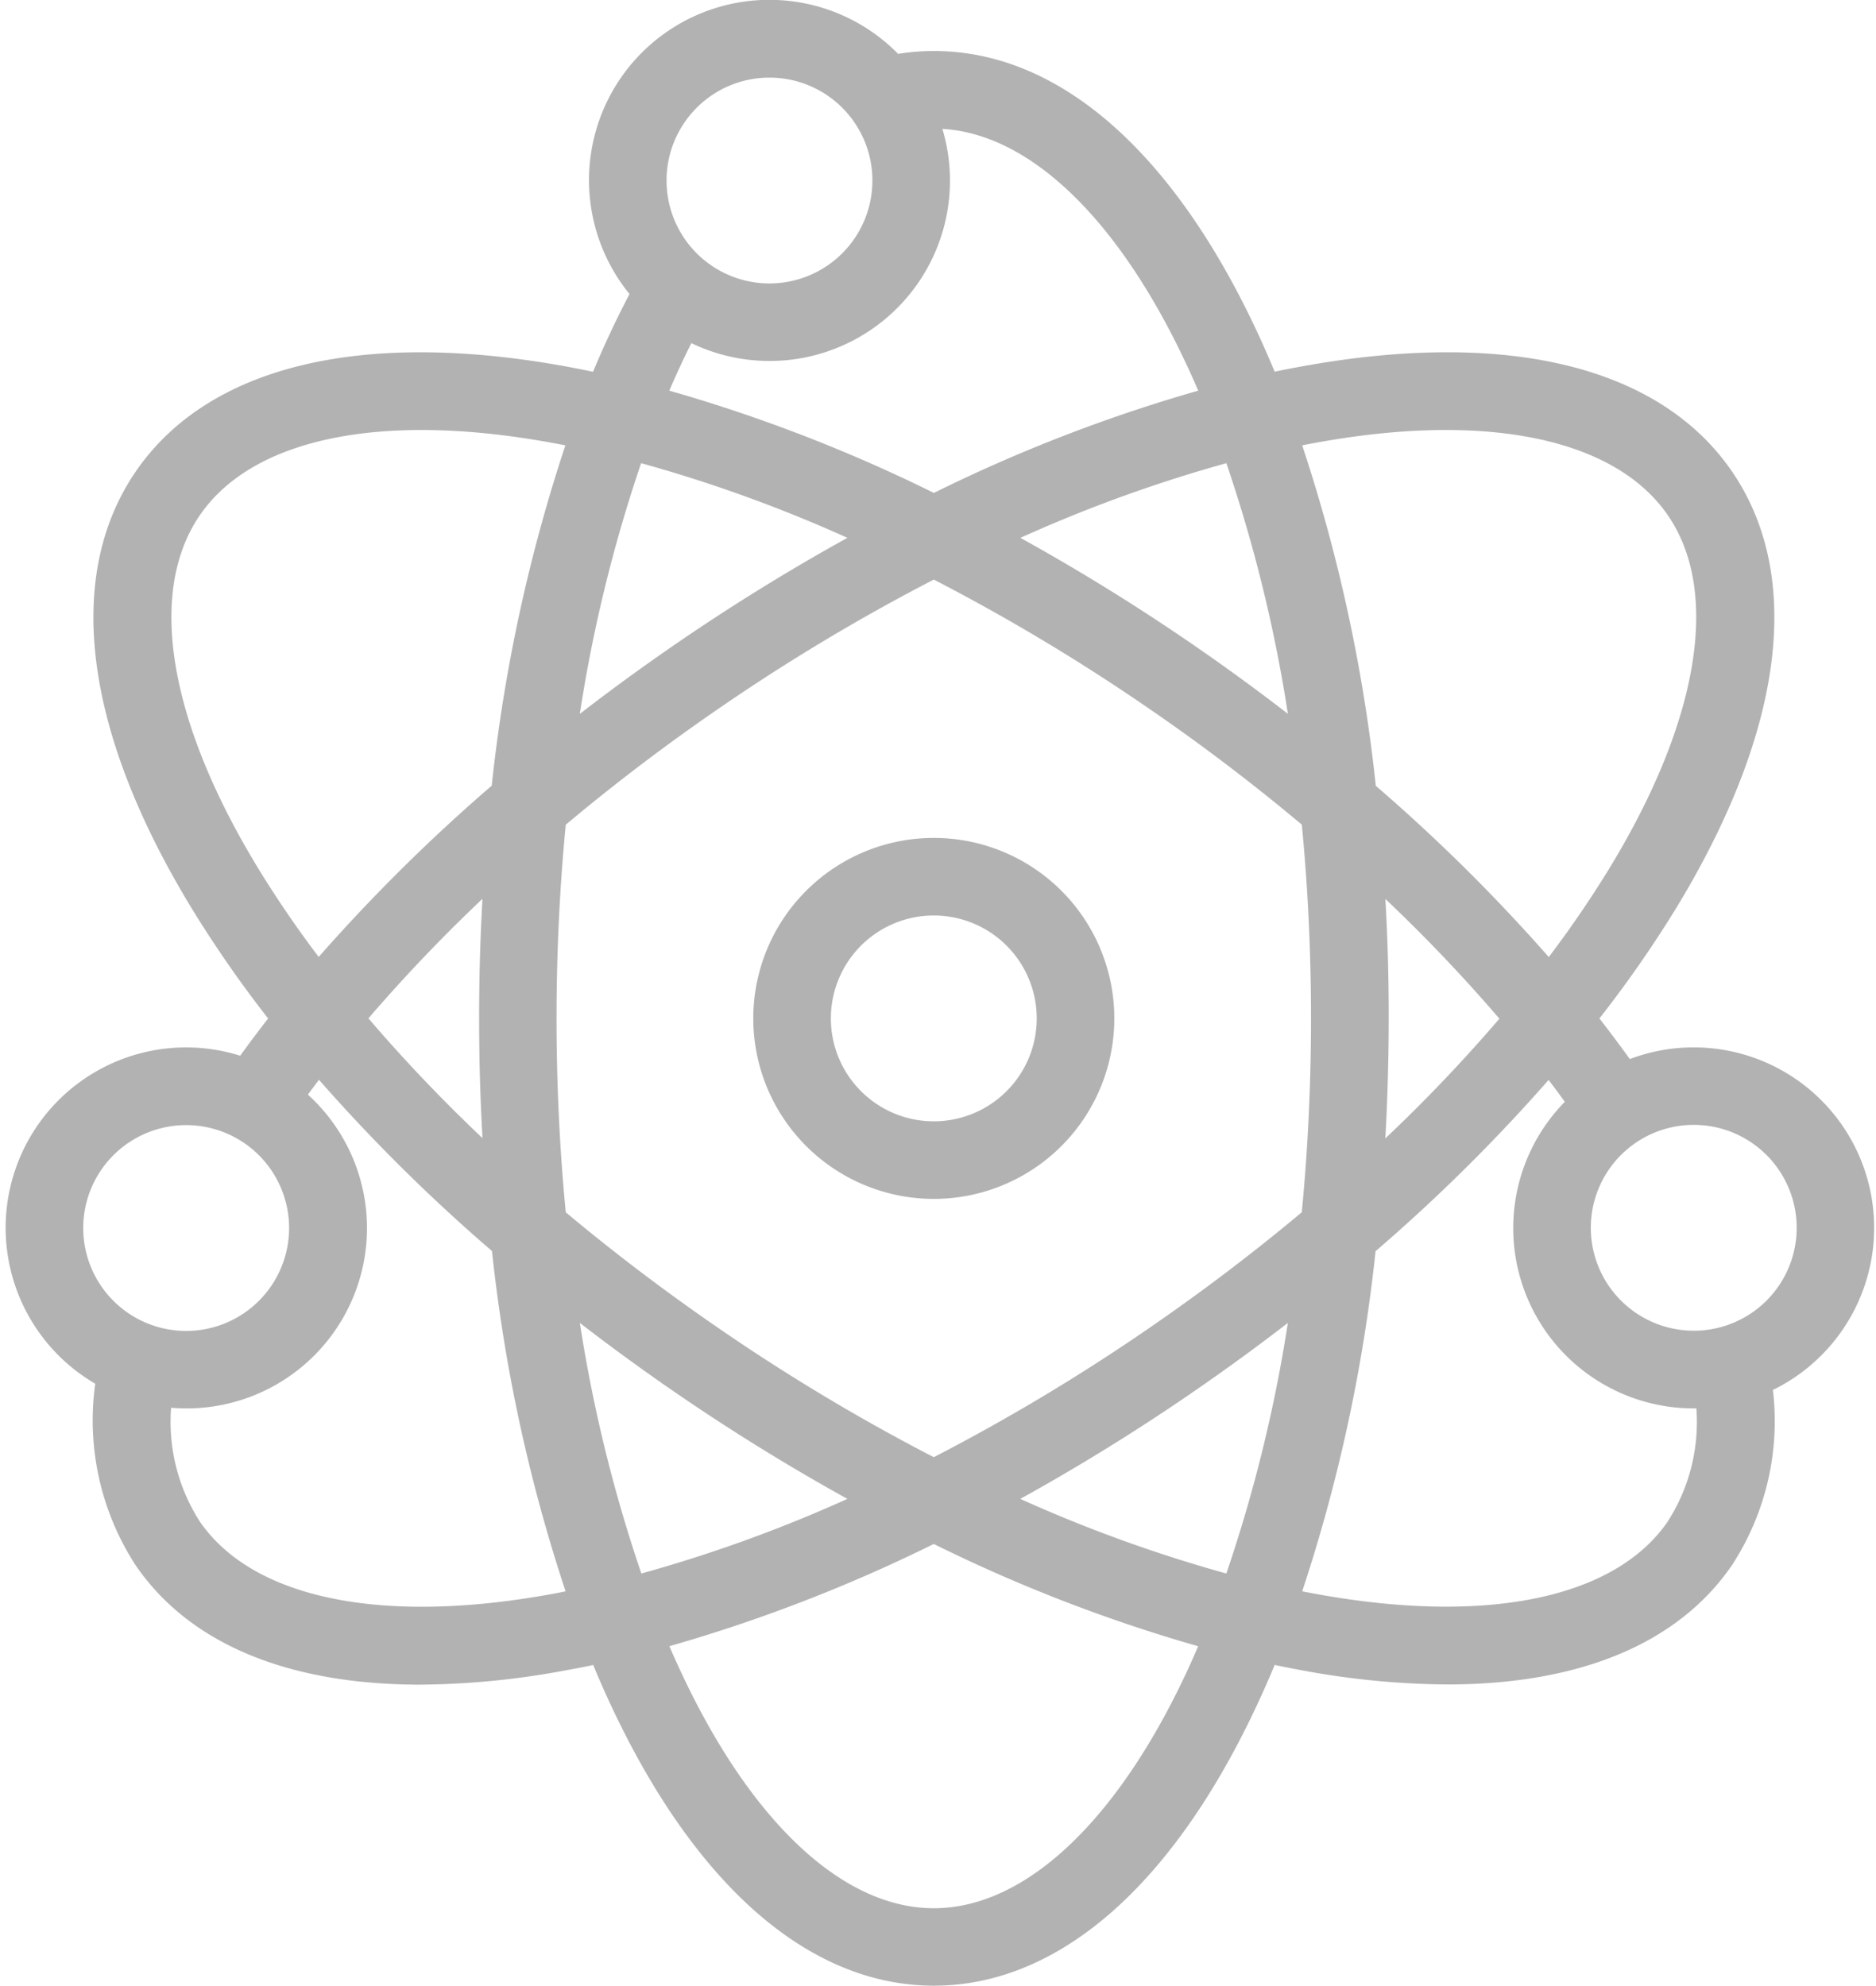 <svg xmlns="http://www.w3.org/2000/svg" width="47.515" height="50.302" viewBox="0 0 47.515 50.302">
  <g id="atom" transform="translate(-29.703 -15.549)">
    <path id="Path_807" data-name="Path 807" d="M216.422,219.709a4.422,4.422,0,1,0,4.422,4.422,4.422,4.422,0,0,0-4.422-4.422Zm0,7.179a2.757,2.757,0,1,1,2.757-2.757,2.757,2.757,0,0,1-2.757,2.757Z" transform="translate(-163.068 -182.784)" fill="#b2b2b2" stroke="#b2b2b2" stroke-width="0.3"/>
    <path id="Path_808" data-name="Path 808" d="M72.6,42.231a4.4,4.4,0,0,0-1.672.329q-.431-.606-.906-1.212A29.823,29.823,0,0,0,72,38.522c2.72-4.45,3.234-8.337,1.446-10.946s-5.6-3.531-10.731-2.6c-.271.049-.544.1-.818.163q-.16-.39-.328-.767c-2.132-4.76-5.048-7.381-8.211-7.381a5.688,5.688,0,0,0-.962.083,4.418,4.418,0,0,0-6.569,5.905Q45.284,24,44.814,25.14c-.274-.059-.547-.114-.817-.163-5.132-.932-8.943-.009-10.731,2.6s-1.274,6.5,1.446,10.946a29.8,29.8,0,0,0,1.973,2.826q-.439.56-.841,1.12a4.42,4.42,0,0,0-3.565,8.052,6.583,6.583,0,0,0,.987,4.6c1.333,1.946,3.792,2.953,7.084,2.953A20.5,20.5,0,0,0,44,57.715c.271-.049.544-.1.818-.163q.16.39.328.767c2.133,4.76,5.048,7.381,8.211,7.381s6.078-2.622,8.211-7.381q.169-.376.328-.767c.275.059.548.114.818.163a20.5,20.5,0,0,0,3.646.354c3.292,0,5.751-1.008,7.084-2.953a6.526,6.526,0,0,0,1-4.446A4.421,4.421,0,0,0,72.6,42.231ZM63.009,26.616c4.383-.8,7.685-.1,9.06,1.9s.83,5.335-1.493,9.136a27.824,27.824,0,0,1-1.638,2.378,44.343,44.343,0,0,0-4.532-4.5,41.044,41.044,0,0,0-1.917-8.812Q62.749,26.663,63.009,26.616ZM58.841,49.351a50.535,50.535,0,0,1-5.487,3.28,50.535,50.535,0,0,1-5.487-3.28c-1.4-.96-2.732-1.972-3.978-3.017-.158-1.619-.24-3.288-.24-4.987s.082-3.367.24-4.982c1.251-1.052,2.583-2.066,3.978-3.022a50.535,50.535,0,0,1,5.487-3.281,50.536,50.536,0,0,1,5.487,3.28c1.4.957,2.728,1.971,3.978,3.022.158,1.617.239,3.285.239,4.982s-.082,3.369-.24,4.987C61.573,47.379,60.242,48.39,58.841,49.351Zm3.684-.638a37.44,37.44,0,0,1-1.665,6.878,36.38,36.38,0,0,1-5.649-2.06,52.8,52.8,0,0,0,4.571-2.807Q61.2,49.751,62.525,48.713ZM51.5,53.531a36.379,36.379,0,0,1-5.649,2.06,37.441,37.441,0,0,1-1.665-6.878q1.321,1.035,2.743,2.011A52.8,52.8,0,0,0,51.5,53.531Zm-9.405-8.785a40.218,40.218,0,0,1-3.258-3.4,40.727,40.727,0,0,1,3.258-3.395c-.071,1.114-.107,2.247-.107,3.392s.036,2.28.108,3.4Zm2.09-10.764A37.407,37.407,0,0,1,45.845,27.1,36.38,36.38,0,0,1,51.5,29.161a52.807,52.807,0,0,0-4.571,2.807q-1.415.971-2.743,2.013Zm11.029-4.821A36.38,36.38,0,0,1,60.86,27.1a37.443,37.443,0,0,1,1.666,6.88q-1.325-1.04-2.743-2.013a52.805,52.805,0,0,0-4.572-2.807Zm9.405,8.793a40.64,40.64,0,0,1,3.258,3.4,40.227,40.227,0,0,1-3.259,3.4q.106-1.676.108-3.4t-.107-3.393ZM49.192,17.365a2.757,2.757,0,1,1-2.757,2.757,2.757,2.757,0,0,1,2.757-2.757ZM47.147,24.04a4.419,4.419,0,0,0,6.216-5.383c2.428.006,4.863,2.337,6.682,6.4q.108.24.211.486a39.577,39.577,0,0,0-6.9,2.66,39.578,39.578,0,0,0-6.905-2.66Q46.78,24.758,47.147,24.04ZM36.133,37.654c-2.324-3.8-2.868-7.131-1.493-9.137s4.677-2.7,9.06-1.9c.172.031.345.065.519.1A41.149,41.149,0,0,0,42.3,35.527a44.424,44.424,0,0,0-4.533,4.5,27.8,27.8,0,0,1-1.638-2.378ZM34.418,43.9a2.757,2.757,0,1,1-2.757,2.757A2.757,2.757,0,0,1,34.418,43.9ZM43.7,56.077c-4.383.8-7.685.1-9.06-1.9a4.818,4.818,0,0,1-.738-3.132A4.418,4.418,0,0,0,37.3,43.3q.23-.317.474-.635a43.914,43.914,0,0,0,4.533,4.5,41.049,41.049,0,0,0,1.917,8.807C44.045,56.012,43.872,56.046,43.7,56.077Zm16.346,1.561c-1.821,4.066-4.26,6.4-6.691,6.4s-4.87-2.332-6.691-6.4q-.108-.24-.211-.486a39.577,39.577,0,0,0,6.9-2.659,39.577,39.577,0,0,0,6.9,2.66Q60.152,57.4,60.045,57.638Zm12.023-3.464c-1.375,2.005-4.677,2.7-9.06,1.9-.172-.031-.346-.065-.52-.1A41.03,41.03,0,0,0,64.4,47.169a43.9,43.9,0,0,0,4.533-4.5q.309.4.6.807a4.418,4.418,0,0,0,3.066,7.6c.069,0,.138,0,.206-.005a4.808,4.808,0,0,1-.739,3.106Zm.533-4.766a2.757,2.757,0,1,1,2.757-2.757A2.757,2.757,0,0,1,72.6,49.409Z" transform="translate(0)" fill="#b2b2b2" stroke="#b2b2b2" stroke-width="0.3"/>
  </g>
</svg>
